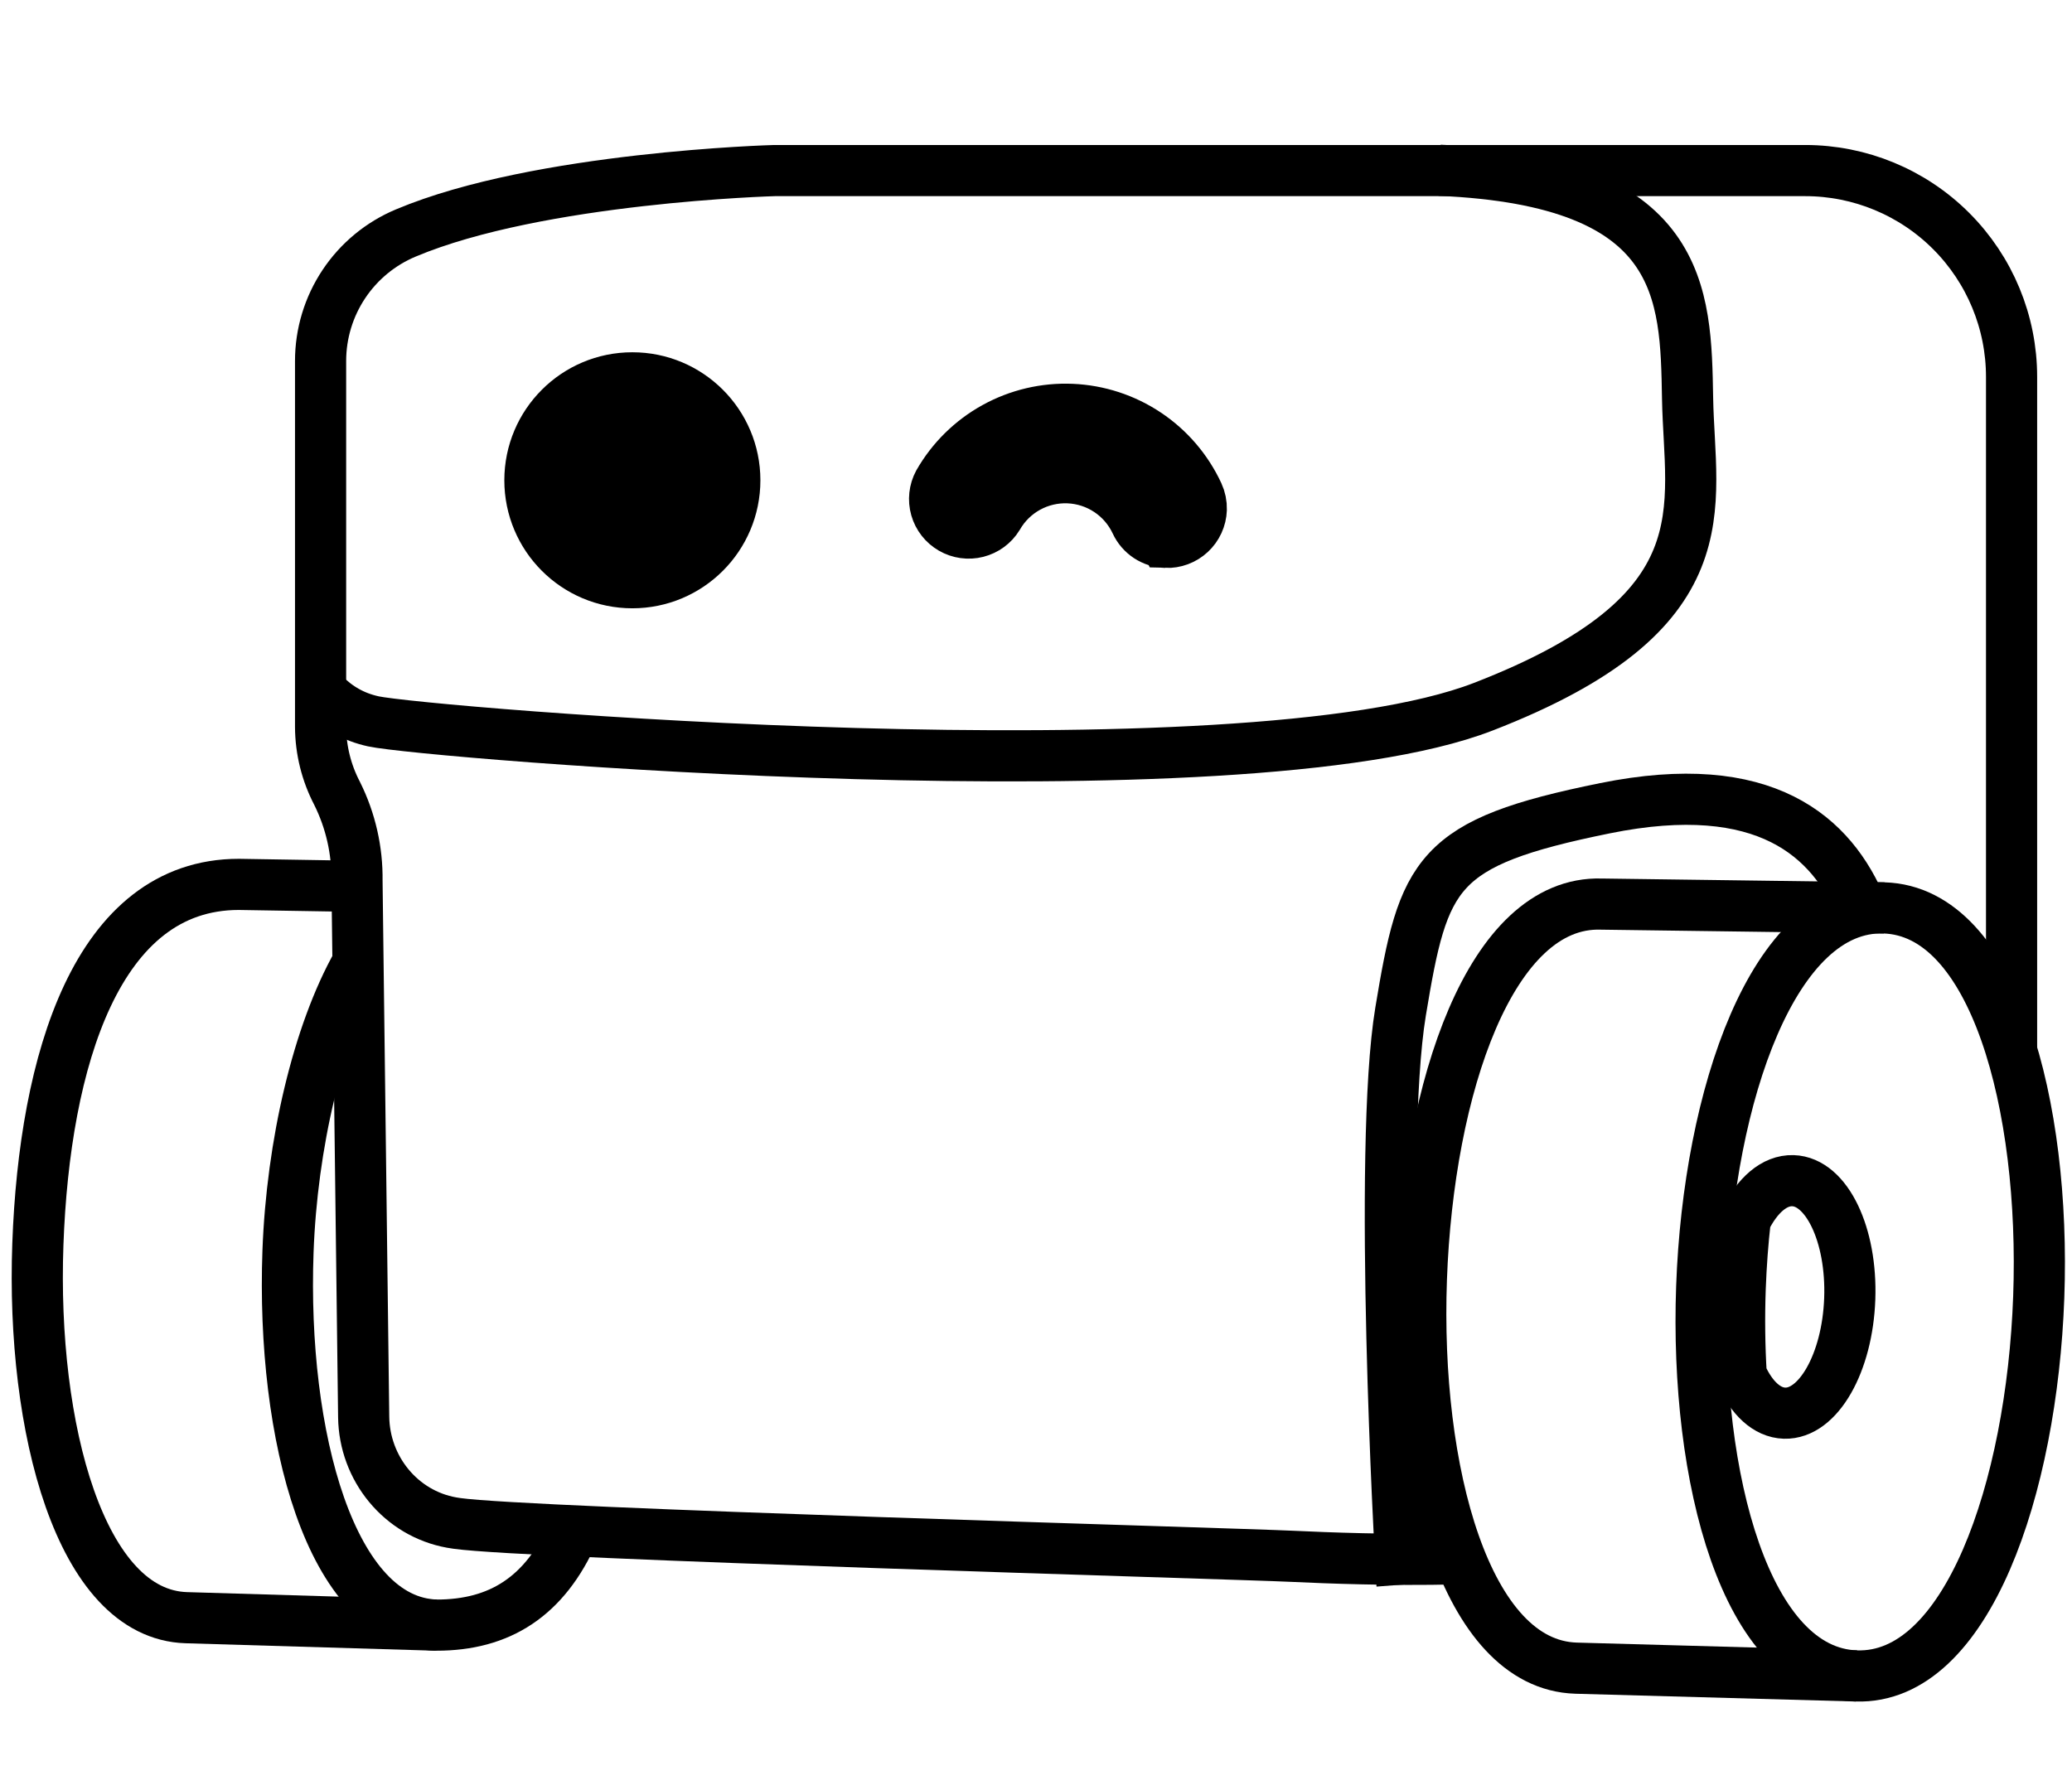 <?xml version="1.0" encoding="UTF-8" standalone="no"?>
<svg
   width="324"
   height="280"
   viewBox="0 0 324 280"
   fill="none"
   version="1.1"
   id="svg146"
   sodipodi:docname="WillowLineDrawing6ThicWithEyesColoured.svg"
   inkscape:version="1.1 (c4e8f9e, 2021-05-24)"
   inkscape:export-filename="/Users/tixhyl/Downloads/WillowLineDrawing.png"
   inkscape:export-xdpi="300"
   inkscape:export-ydpi="300"
   xmlns:inkscape="http://www.inkscape.org/namespaces/inkscape"
   xmlns:sodipodi="http://sodipodi.sourceforge.net/DTD/sodipodi-0.dtd"
   xmlns="http://www.w3.org/2000/svg"
   xmlns:svg="http://www.w3.org/2000/svg">
  <sodipodi:namedview
     id="namedview148"
     pagecolor="#ffffff"
     bordercolor="#666666"
     borderopacity="1.0"
     inkscape:pageshadow="2"
     inkscape:pageopacity="0.0"
     inkscape:pagecheckerboard="0"
     showgrid="false"
     inkscape:zoom="0.74438307"
     inkscape:cx="273.38075"
     inkscape:cy="83.962147"
     inkscape:window-width="1680"
     inkscape:window-height="937"
     inkscape:window-x="0"
     inkscape:window-y="25"
     inkscape:window-maximized="1"
     inkscape:current-layer="svg146" />
  <path
     d="m 55.883,138.612 -18.538,-0.304 c -22.223,0 -30.388,27.622 -31.424,56.264 -1.036,28.642 6.604,57.9 23.209,58.416 l 39.118,1.166"
     fill="#0A1523"
     id="path6"
     style="fill:none;stroke:#000000;stroke-width:8;stroke-miterlimit:4;stroke-dasharray:none"
     sodipodi:nodetypes="ccscc" />
  <path
     d="m 89.633,239.655 c -4.45,10.021 -11.473,14.498 -21.384,14.498 -16.61,-0.5 -24.25,-29.773 -23.214,-58.416 0.605,-16.725 4.67,-34.093 10.845,-45.037"
     fill="#172C3B"
     id="path8"
     style="fill:none;stroke:#000000;stroke-width:8;stroke-miterlimit:4;stroke-dasharray:none"
     sodipodi:nodetypes="ccsc" />
  <path
     d="M 314.551,164.181 V 58.941 c 0,-8.556 -3.398,-16.762 -9.448,-22.813 -6.05,-6.051 -14.256,-9.45 -22.811,-9.452 H 121.115 c 0,0 -36.841,1.001 -57.659,9.761 -3.947,1.651 -7.317,4.431 -9.688,7.992 -2.371,3.561 -3.638,7.742 -3.639,12.02 v 57.234 c 0.02,3.621 0.905,7.182 2.582,10.392 2.113,4.242 3.18,8.928 3.112,13.668 l 1.046,83.861 c 0.105,8.064 5.814,15.088 13.753,16.509 0.27,0.05 0.545,0.09 0.826,0.13 11.222,1.606 120.638,4.678 130.689,5.149 5.433,0.254 15.169,0.642 25.515,0.392"
     fill="url(#paint1_linear_1493_8093)"
     id="path12"
     style="fill:none;stroke:#000000;stroke-width:8;stroke-miterlimit:4;stroke-dasharray:none"
     sodipodi:nodetypes="cssccccccccccccc" />
  <path
     d="m 227.859,243.102 c -2.895,0.263 -5.847,0.503 -8.849,0.73 0,0 -3.601,-63.855 0,-85.629 3.603,-21.774 5.403,-26.424 31.97,-31.806 25.074,-5.08 35.507,4.443 40.196,15.814"
     fill="url(#paint2_linear_1493_8093)"
     id="path14"
     style="fill:none;stroke:#000000;stroke-width:8;stroke-miterlimit:4;stroke-dasharray:none"
     sodipodi:nodetypes="ccccc" />
  <path
     d="m 294.635,141.985 -44.247,-0.596 c -17.311,-0.536 -27.046,28.777 -28.127,58.626 -1.082,29.847 6.878,60.331 24.184,60.867 l 43.836,1.215"
     fill="#0A1523"
     id="path24"
     style="fill:none;stroke:#000000;stroke-width:8;stroke-miterlimit:4;stroke-dasharray:none"
     sodipodi:nodetypes="ccccc" />
  <path
     d="m 290.282,262.097 c -17.305,-0.531 -25.265,-31.019 -24.184,-60.867 1.08,-29.847 11.227,-59.781 28.517,-59.245 17.291,0.536 25.265,31.018 24.184,60.872 -1.08,29.852 -11.211,59.8 -28.517,59.24 z"
     fill="#172C3B"
     id="path26"
     style="fill:none;stroke:#000000;stroke-width:8;stroke-miterlimit:4;stroke-dasharray:none" />
  <path
     d="m 289.246,203.122 c -0.365,10.036 -4.933,18.045 -10.201,17.881 -2.767,-0.085 -5.168,-2.382 -6.769,-6.004 -0.265,-4.352 -0.33,-8.9 -0.16,-13.578 0.136,-3.651 0.401,-7.228 0.797,-10.681 1.871,-3.808 4.547,-6.184 7.448,-6.093 5.263,0.159 9.247,8.43 8.885,18.475 z"
     fill="#1F3345"
     id="path30"
     style="fill:none;stroke:#000000;stroke-width:8;stroke-miterlimit:4;stroke-dasharray:none" />
  <path
     d="m 50.035,107.826 c 1.865,2.183 4.325,3.851 7.208,4.692 0.375,0.111 0.76,0.21 1.151,0.295 7.845,1.717 135.406,12.473 173.524,-2.282 38.118,-14.753 32.274,-31.048 31.969,-48.258 -0.289,-16.37 -0.42,-33.996 -38.776,-35.645"
     fill="#0A1522"
     id="path32"
     style="fill:none;stroke:#000000;stroke-width:8;stroke-miterlimit:4;stroke-dasharray:none"
     sodipodi:nodetypes="cccccc" />
  <path
     d="m 98.882,91.13 c 8.848,0 16.021,-7.172 16.021,-16.02 0,-8.847 -7.172,-16.02 -16.021,-16.02 -8.847,0 -16.019,7.172 -16.019,16.02 0,8.847 7.172,16.02 16.019,16.02 z"
     fill="#2886D5"
     id="path34"
     style="fill:#000000;stroke:#000000;stroke-width:8;stroke-miterlimit:4;stroke-dasharray:none" />
  <path
     d="m 182.308,84.821 c 0.701,0.026 1.401,-0.086 2.059,-0.331 0.658,-0.244 1.261,-0.616 1.775,-1.094 0.514,-0.478 0.929,-1.052 1.222,-1.69 0.293,-0.638 0.456,-1.328 0.482,-2.029 0.027,-0.843 -0.145,-1.681 -0.5,-2.447 -1.766,-3.802 -4.543,-7.046 -8.029,-9.376 -3.486,-2.33 -7.545,-3.656 -11.735,-3.833 -4.188,-0.177 -8.344,0.801 -12.014,2.828 -3.67,2.027 -6.712,5.024 -8.792,8.664 -0.655,1.222 -0.809,2.652 -0.429,3.985 0.382,1.334 1.266,2.466 2.469,3.158 1.201,0.692 2.625,0.888 3.97,0.547 1.344,-0.341 2.503,-1.192 3.23,-2.373 1.11,-1.936 2.73,-3.53 4.683,-4.608 1.955,-1.078 4.166,-1.598 6.396,-1.504 2.23,0.094 4.389,0.799 6.246,2.037 1.855,1.238 3.335,2.963 4.278,4.985 0.417,0.899 1.077,1.663 1.905,2.207 0.828,0.544 1.792,0.845 2.783,0.87 z"
     fill="#2886D5"
     id="path36"
     style="fill:#000000;stroke:#000000;stroke-width:8;stroke-miterlimit:4;stroke-dasharray:none" />
  <defs
     id="defs144">
    <filter
       id="filter0_f_1493_8093"
       x="0.671"
       y="94.788"
       width="450.207"
       height="184.636"
       filterUnits="userSpaceOnUse"
       color-interpolation-filters="sRGB">
      <feFlood
         flood-opacity="0"
         result="BackgroundImageFix"
         id="feFlood42" />
      <feBlend
         mode="normal"
         in="SourceGraphic"
         in2="BackgroundImageFix"
         result="shape"
         id="feBlend44" />
      <feGaussianBlur
         stdDeviation="30"
         result="effect1_foregroundBlur_1493_8093"
         id="feGaussianBlur46" />
    </filter>
    <filter
       id="filter1_f_1493_8093"
       x="48.274"
       y="147.834"
       width="214.739"
       height="104.196"
       filterUnits="userSpaceOnUse"
       color-interpolation-filters="sRGB">
      <feFlood
         flood-opacity="0"
         result="BackgroundImageFix"
         id="feFlood49" />
      <feBlend
         mode="normal"
         in="SourceGraphic"
         in2="BackgroundImageFix"
         result="shape"
         id="feBlend51" />
      <feGaussianBlur
         stdDeviation="20"
         result="effect1_foregroundBlur_1493_8093"
         id="feGaussianBlur53" />
    </filter>
    <filter
       id="filter2_f_1493_8093"
       x="50.158"
       y="6.889"
       width="249.744"
       height="165.575"
       filterUnits="userSpaceOnUse"
       color-interpolation-filters="sRGB">
      <feFlood
         flood-opacity="0"
         result="BackgroundImageFix"
         id="feFlood56" />
      <feBlend
         mode="normal"
         in="SourceGraphic"
         in2="BackgroundImageFix"
         result="shape"
         id="feBlend58" />
      <feGaussianBlur
         stdDeviation="20"
         result="effect1_foregroundBlur_1493_8093"
         id="feGaussianBlur60" />
    </filter>
    <filter
       id="filter3_f_1493_8093"
       x="29.378"
       y="0.524"
       width="236.906"
       height="146.735"
       filterUnits="userSpaceOnUse"
       color-interpolation-filters="sRGB">
      <feFlood
         flood-opacity="0"
         result="BackgroundImageFix"
         id="feFlood63" />
      <feBlend
         mode="normal"
         in="SourceGraphic"
         in2="BackgroundImageFix"
         result="shape"
         id="feBlend65" />
      <feGaussianBlur
         stdDeviation="30"
         result="effect1_foregroundBlur_1493_8093"
         id="feGaussianBlur67" />
    </filter>
    <linearGradient
       id="paint0_linear_1493_8093"
       x1="125.437"
       y1="200.354"
       x2="348.298"
       y2="134.24"
       gradientUnits="userSpaceOnUse">
      <stop
         stop-color="#444E5C"
         id="stop70" />
      <stop
         offset="0.27"
         stop-color="#444E5C"
         stop-opacity="0.97"
         id="stop72" />
      <stop
         offset="0.47"
         stop-color="#444E5C"
         stop-opacity="0.86"
         id="stop74" />
      <stop
         offset="0.66"
         stop-color="#444E5C"
         stop-opacity="0.68"
         id="stop76" />
      <stop
         offset="0.83"
         stop-color="#444E5C"
         stop-opacity="0.43"
         id="stop78" />
      <stop
         offset="1"
         stop-color="#444E5C"
         stop-opacity="0.1"
         id="stop80" />
    </linearGradient>
    <linearGradient
       id="paint1_linear_1493_8093"
       x1="83.777"
       y1="169.457"
       x2="585.744"
       y2="-56.179"
       gradientUnits="userSpaceOnUse">
      <stop
         stop-color="white"
         id="stop83" />
      <stop
         offset="0.17"
         stop-color="#FCFCFC"
         id="stop85" />
      <stop
         offset="0.32"
         stop-color="#F1F2F3"
         id="stop87" />
      <stop
         offset="0.46"
         stop-color="#DFE1E3"
         id="stop89" />
      <stop
         offset="0.59"
         stop-color="#C6C9CD"
         id="stop91" />
      <stop
         offset="0.72"
         stop-color="#A5AAB1"
         id="stop93" />
      <stop
         offset="0.85"
         stop-color="#7D848E"
         id="stop95" />
      <stop
         offset="0.97"
         stop-color="#4F5865"
         id="stop97" />
      <stop
         offset="1"
         stop-color="#444E5C"
         id="stop99" />
    </linearGradient>
    <linearGradient
       id="paint2_linear_1493_8093"
       x1="240.583"
       y1="198.019"
       x2="235.26"
       y2="120.665"
       gradientUnits="userSpaceOnUse">
      <stop
         stop-color="#444E5C"
         stop-opacity="0"
         id="stop102" />
      <stop
         offset="0.29"
         stop-color="#444E5C"
         stop-opacity="0.09"
         id="stop104" />
      <stop
         offset="0.75"
         stop-color="#444E5C"
         stop-opacity="0.34"
         id="stop106" />
      <stop
         offset="1"
         stop-color="#444E5C"
         stop-opacity="0.5"
         id="stop108" />
    </linearGradient>
    <linearGradient
       id="paint3_linear_1493_8093"
       x1="158.075"
       y1="179.95"
       x2="151.852"
       y2="226.36"
       gradientUnits="userSpaceOnUse">
      <stop
         stop-color="#444E5C"
         stop-opacity="0"
         id="stop111" />
      <stop
         offset="0.25"
         stop-color="#444E5C"
         stop-opacity="0.04"
         id="stop113" />
      <stop
         offset="0.46"
         stop-color="#444E5C"
         stop-opacity="0.15"
         id="stop115" />
      <stop
         offset="0.66"
         stop-color="#444E5C"
         stop-opacity="0.33"
         id="stop117" />
      <stop
         offset="0.84"
         stop-color="#444E5C"
         stop-opacity="0.59"
         id="stop119" />
      <stop
         offset="1"
         stop-color="#444E5C"
         stop-opacity="0.9"
         id="stop121" />
    </linearGradient>
    <linearGradient
       id="paint4_linear_1493_8093"
       x1="179.108"
       y1="41.661"
       x2="172.547"
       y2="136.006"
       gradientUnits="userSpaceOnUse">
      <stop
         stop-color="#444E5C"
         stop-opacity="0"
         id="stop124" />
      <stop
         offset="0.36"
         stop-color="#444E5C"
         stop-opacity="0.22"
         id="stop126" />
      <stop
         offset="1"
         stop-color="#444E5C"
         stop-opacity="0.7"
         id="stop128" />
    </linearGradient>
    <linearGradient
       id="paint5_linear_1493_8093"
       x1="97.753"
       y1="96.169"
       x2="195.903"
       y2="52.051"
       gradientUnits="userSpaceOnUse">
      <stop
         stop-color="white"
         id="stop131" />
      <stop
         offset="0.11"
         stop-color="#F7F7F8"
         id="stop133" />
      <stop
         offset="0.28"
         stop-color="#E0E1E4"
         id="stop135" />
      <stop
         offset="0.49"
         stop-color="#BABEC3"
         id="stop137" />
      <stop
         offset="0.73"
         stop-color="#878D96"
         id="stop139" />
      <stop
         offset="1"
         stop-color="#444E5C"
         id="stop141" />
    </linearGradient>
  </defs>
</svg>
